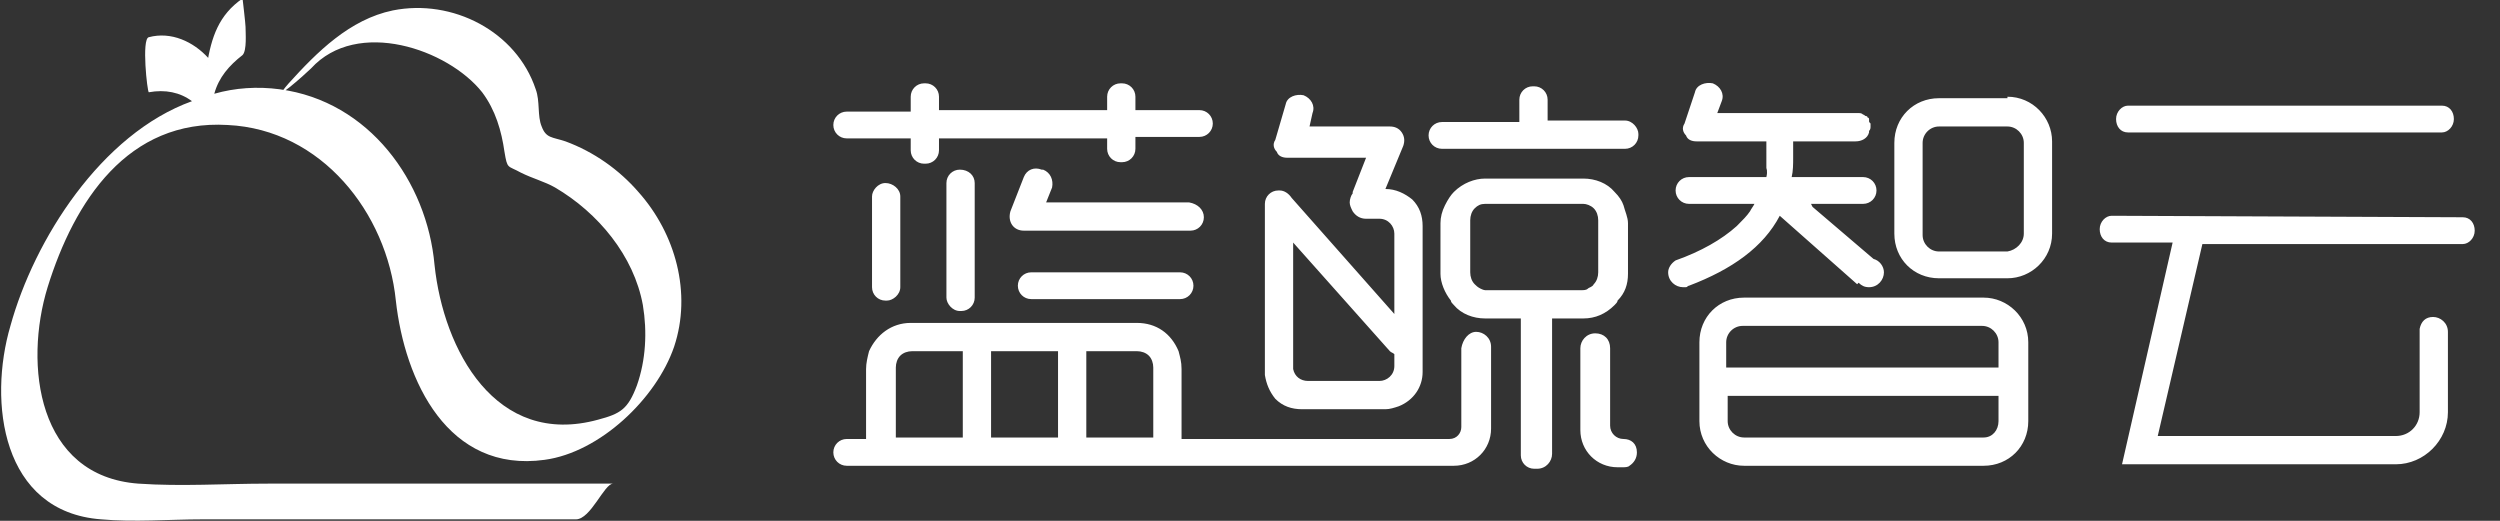 <?xml version="1.0" encoding="utf-8"?>
<!-- Generator: Adobe Illustrator 22.1.0, SVG Export Plug-In . SVG Version: 6.00 Build 0)  -->
<svg version="1.1" id="图层_1" xmlns="http://www.w3.org/2000/svg" xmlns:xlink="http://www.w3.org/1999/xlink" x="0px" y="0px"
	 viewBox="0 0 168 35" style="enable-background:new 0 0 168 35;" xml:space="preserve">
<rect x="0" y="0" width="168" height="35" fill="#333333" stroke="none"/>
<style type="text/css">
	.st0{fill:#FFFFFF;}
</style>
<path id="形状结合" class="st0" d="M80.9,14.6c0,0.5-0.4,0.9-0.9,0.9H68.8c-0.7,0-1.1-0.6-0.9-1.3l0.9-2.3
	c0.2-0.5,0.7-0.7,1.2-0.5h0.1c0.5,0.2,0.7,0.7,0.6,1.2l-0.4,1h9.6C80.5,13.7,80.9,14.1,80.9,14.6L80.9,14.6z M64.5,11.4L64.5,11.4
	c0.6,0,1,0.4,1,0.9V20c0,0.5-0.4,0.9-0.9,0.9h-0.1c-0.5,0-0.9-0.5-0.9-0.9v-7.7C63.6,11.8,64,11.4,64.5,11.4z M56.9,9.3
	c-0.5,0-0.9-0.4-0.9-0.9l0,0c0-0.5,0.4-0.9,0.9-0.9h4.3v-1c0-0.5,0.4-0.9,0.9-0.9h0.1c0.5,0,0.9,0.4,0.9,0.9v0.9h11.3V6.5
	c0-0.5,0.4-0.9,0.9-0.9h0.1c0.5,0,0.9,0.4,0.9,0.9v0.9h4.3c0.5,0,0.9,0.4,0.9,0.9l0,0c0,0.5-0.4,0.9-0.9,0.9h-4.3V10
	c0,0.5-0.4,0.9-0.9,0.9h-0.1c-0.5,0-0.9-0.4-0.9-0.9V9.3H63.1v0.8c0,0.5-0.4,0.9-0.9,0.9h-0.1c-0.5,0-0.9-0.4-0.9-0.9V9.3H56.9z
	 M69.3,18.3h10c0.5,0,0.9,0.4,0.9,0.9l0,0c0,0.5-0.4,0.9-0.9,0.9h-10c-0.5,0-0.9-0.4-0.9-0.9l0,0C68.4,18.7,68.8,18.3,69.3,18.3z
	 M59.5,12.3L59.5,12.3c0.5,0,1,0.4,1,0.9v6.1c0,0.5-0.5,0.9-0.9,0.9h-0.1c-0.5,0-0.9-0.4-0.9-0.9v-6.1C58.6,12.8,59,12.3,59.5,12.3z
	 M109.2,8.1c0.5,0,0.9,0.5,0.9,0.9v0.1c0,0.5-0.4,0.9-0.9,0.9H96.9C96.4,10,96,9.6,96,9.1l0,0c0-0.5,0.4-0.9,0.9-0.9h5.2V6.7
	c0-0.5,0.4-0.9,0.9-0.9h0.1c0.5,0,0.9,0.4,0.9,0.9v1.4C104,8.1,109.2,8.1,109.2,8.1z M86.9,16.3v8.5l0,0c0.1,0.5,0.5,0.8,1,0.8l0,0
	h4.8l0,0c0.5,0,1-0.4,1-1c0-0.1,0-0.2,0-0.3v-0.5c-0.1-0.1-0.2-0.1-0.3-0.2L86.9,16.3z M85,25.2L85,25.2v-0.1V25v-9.2v-2.1
	c0-0.5,0.4-0.9,0.9-0.9H86c0.3,0,0.6,0.2,0.8,0.5l6.9,7.8V16c0-0.1,0-0.2,0-0.3c0-0.5-0.4-1-1-1H92c0,0,0,0-0.1,0c0,0,0,0-0.1,0
	c-0.4,0-0.7-0.2-0.9-0.5c-0.1-0.2-0.2-0.4-0.2-0.6c0-0.2,0.1-0.5,0.2-0.6v-0.1l0.9-2.3h-5.3c-0.3,0-0.6-0.1-0.7-0.4
	c-0.2-0.2-0.3-0.5-0.1-0.8L86.4,7c0.1-0.5,0.7-0.7,1.2-0.6l0,0c0.5,0.2,0.8,0.7,0.6,1.2L88,8.5h5.4c0.3,0,0.6,0.1,0.8,0.4
	c0.2,0.3,0.2,0.6,0.1,0.9l-1.2,2.9c0.7,0,1.3,0.3,1.8,0.7c0.5,0.5,0.7,1.1,0.7,1.8V25c0,1-0.6,1.9-1.6,2.3c-0.3,0.1-0.6,0.2-0.9,0.2
	h-5.6c-0.7,0-1.3-0.2-1.8-0.7C85.3,26.3,85.1,25.8,85,25.2C85,25.3,85,25.2,85,25.2z M109.1,29.5c0.5,0,0.9,0.3,0.9,0.9
	c0,0.4-0.2,0.7-0.5,0.9c-0.1,0.1-0.3,0.1-0.5,0.1h-0.3c-1.4,0-2.5-1.1-2.5-2.5v-5.5c0-0.5,0.4-1,1-1s1,0.4,1,1v3v2.1v0.1
	C108.2,29.1,108.6,29.5,109.1,29.5L109.1,29.5z M77.5,29.4v-4.7c0-0.3-0.1-0.6-0.3-0.8c-0.2-0.2-0.5-0.3-0.8-0.3h-0.5H73v5.8h1.9
	C74.9,29.4,77.5,29.4,77.5,29.4z M66.6,29.4h4.5v-5.8h-4.5V29.4z M64.7,29.4v-5.8h-2.9h-0.5c-0.3,0-0.6,0.1-0.8,0.3
	c-0.2,0.2-0.3,0.5-0.3,0.8v4.7l0,0h2.6C62.8,29.4,64.7,29.4,64.7,29.4z M99.2,22.3c0.5,0,1,0.4,1,1v5.5c0,1.4-1.1,2.5-2.5,2.5h-0.3
	l0,0l0,0H56.9c-0.5,0-0.9-0.4-0.9-0.9l0,0c0-0.5,0.4-0.9,0.9-0.9h1.3v-4.7c0-0.4,0.1-0.8,0.2-1.2c0.5-1.1,1.5-1.9,2.8-1.9h0.5h0.2
	h10h4h0.5c1.3,0,2.3,0.7,2.8,1.9c0.1,0.4,0.2,0.7,0.2,1.2v4.7h1.3h16.6l0,0c0,0,0,0,0.1,0l0,0c0.5,0,0.8-0.4,0.8-0.8v-0.1v-2.2v-3
	C98.3,22.8,98.7,22.3,99.2,22.3z M99.8,19.5h6.5c0.1,0,0.3,0,0.4-0.1s0.3-0.1,0.4-0.3c0.2-0.2,0.3-0.5,0.3-0.8v-3.5
	c0-0.3-0.1-0.6-0.3-0.8c-0.2-0.2-0.5-0.3-0.7-0.3h-2.9h-0.8h-2.9c-0.3,0-0.5,0.1-0.7,0.3s-0.3,0.5-0.3,0.8v3.5
	c0,0.3,0.1,0.6,0.3,0.8c0.1,0.1,0.2,0.2,0.4,0.3C99.5,19.4,99.7,19.5,99.8,19.5z M108.5,20.5c-0.6,0.6-1.3,0.9-2.1,0.9h-2.1v9.1
	c0,0.5-0.4,1-1,1c0,0,0,0-0.1,0c0,0,0,0-0.1,0c-0.5,0-0.9-0.4-0.9-0.9v-9.2h-2.4l0,0c-0.8,0-1.6-0.3-2.1-0.9
	c-0.1-0.1-0.2-0.2-0.2-0.3c-0.4-0.5-0.7-1.2-0.7-1.8v-2.1V15c0-0.4,0.1-0.8,0.3-1.2c0.2-0.4,0.4-0.7,0.6-0.9
	c0.6-0.6,1.4-0.9,2.1-0.9h2.9h0.8h2.9c0.8,0,1.6,0.3,2.1,0.9c0.3,0.3,0.5,0.6,0.6,0.9c0.1,0.4,0.3,0.8,0.3,1.2v1.3v2.1
	c0,0.7-0.2,1.3-0.7,1.8C108.7,20.3,108.6,20.4,108.5,20.5z M143,8.9c-0.5,0-0.8-0.4-0.8-0.9l0,0c0-0.5,0.4-0.9,0.8-0.9h21.1
	c0.5,0,0.8,0.4,0.8,0.9l0,0c0,0.5-0.4,0.9-0.8,0.9H143z M165.5,14.6c0.5,0,0.8,0.4,0.8,0.9l0,0c0,0.5-0.4,0.9-0.8,0.9H148l-3,12.9
	h16c0.9,0,1.6-0.7,1.6-1.6v-5.6l0,0c0.1-0.5,0.4-0.8,0.9-0.8s1,0.4,1,1v0.1v5.3c0,1.9-1.6,3.5-3.5,3.5h-18.4l3.4-14.9h-4.1
	c-0.5,0-0.8-0.4-0.8-0.9l0,0c0-0.5,0.4-0.9,0.8-0.9L165.5,14.6L165.5,14.6z M119.6,14.5c-1.1,2.1-3.2,3.6-6.1,4.7
	c-0.1,0-0.1,0.1-0.2,0.1h-0.1l0,0h-0.1c-0.5,0-1-0.4-1-1c0-0.3,0.2-0.6,0.5-0.8l0,0c1.7-0.6,3.1-1.4,4.1-2.3l0,0c0,0,0,0,0.1-0.1
	c0.3-0.3,0.6-0.6,0.8-0.9c0.1-0.2,0.2-0.3,0.3-0.5h-4.4c-0.5,0-0.9-0.4-0.9-0.9l0,0c0-0.5,0.4-0.9,0.9-0.9h5.2c0.1-0.4,0-0.6,0-0.6
	l0,0c0-0.2,0-0.4,0-0.6V9.5H114c-0.3,0-0.6-0.1-0.7-0.4c-0.2-0.2-0.3-0.5-0.1-0.8l0.7-2.1c0.1-0.5,0.7-0.7,1.2-0.6l0,0
	c0.5,0.2,0.8,0.7,0.6,1.2l-0.3,0.8h9.4h0.1c0.1,0,0.2,0,0.3,0.1c0.1,0,0.1,0.1,0.2,0.1s0.1,0.1,0.1,0.1s0.1,0,0.1,0.1v0.1
	c0,0.1,0,0.1,0.1,0.2c0,0.1,0,0.1,0,0.2l0,0c0,0.1,0,0.2-0.1,0.3v0.1l0,0c-0.1,0.4-0.5,0.6-0.9,0.6l0,0h-1.4h-1.8h-1v1.1
	c0,0.4,0,0.9-0.1,1.3h4.8c0.5,0,0.9,0.4,0.9,0.9l0,0c0,0.5-0.4,0.9-0.9,0.9h-3.5l0.1,0.2l4.1,3.5c0.4,0.1,0.7,0.5,0.7,0.9
	c0,0.5-0.4,1-1,1c-0.3,0-0.5-0.1-0.7-0.3l-0.1,0.1L119.6,14.5z M134.3,24.7V23c0-0.6-0.5-1.1-1.1-1.1h-16.1c-0.6,0-1.1,0.5-1.1,1.1
	v1.7H134.3z M134.3,28.3v-1.7h-18.2v1.7c0,0.6,0.5,1.1,1.1,1.1h16.1C133.9,29.4,134.3,28.9,134.3,28.3z M133.3,20c1.6,0,3,1.3,3,3
	v5.3c0,1.7-1.3,3-3,3h-16.1c-1.6,0-3-1.3-3-3V23c0-1.7,1.3-3,3-3H133.3z M136,15.7V9.6c0-0.6-0.5-1.1-1.1-1.1h-4.6
	c-0.6,0-1.1,0.5-1.1,1.1v6.2c0,0.6,0.5,1.1,1.1,1.1h4.6C135.5,16.8,136,16.3,136,15.7z M134.9,6.5c1.7,0,3,1.4,3,3v6.2
	c0,1.7-1.4,3-3,3h-4.6c-1.7,0-3-1.3-3-3V9.6c0-1.7,1.3-3,3-3h4.6V6.5z"/>
<path id="Fill-4" class="st0" d="M12.9,6.8C12.1,6.2,11.1,6,10,6.2c-0.1,0-0.5-3.6,0-3.7c1.5-0.4,3,0.3,4,1.4c0,0.2-0.1,0.4-0.1,0.5
	c0.3-1.9,0.8-3.4,2.4-4.5c0,0,0.2,1.7,0.2,1.9c0,0.4,0.1,1.6-0.2,1.9c-0.9,0.7-1.6,1.5-1.9,2.6c1.4-0.4,2.9-0.5,4.4-0.3
	c6,0.8,9.9,6.2,10.4,11.8c0.6,5.7,4.1,12.3,11,10.4c1.5-0.4,2-0.7,2.6-2.3c0.6-1.7,0.7-3.6,0.4-5.4c-0.6-3.3-3-6.2-5.9-7.9
	c-0.7-0.4-1.5-0.6-2.3-1c-0.9-0.5-0.9-0.2-1.1-1.4c-0.2-1.4-0.6-2.8-1.5-4c-2.3-2.9-8.4-5-11.5-1.6c-0.4,0.4-2.9,2.6-1.5,1
	c1.9-2.1,4.1-4.3,7-4.9c4-0.8,8.3,1.4,9.6,5.3c0.3,0.8,0.1,1.8,0.4,2.5c0.3,0.8,0.7,0.7,1.6,1c1.9,0.7,3.6,1.9,4.9,3.4
	c2.5,2.8,3.6,6.8,2.4,10.4c-1.2,3.5-5,7.1-8.7,7.6c-6.5,0.9-9.4-5.3-10-10.7c-0.6-5.9-5-11.5-11.3-11.8C8.6,8,5,13.5,3.2,19.3
	C1.6,24.5,2.5,32,9.3,32.5c2.9,0.2,5.8,0,8.7,0h23.2c-0.6,0-1.5,2.4-2.5,2.4H13.6c-2.2,0-4.6,0.2-6.8,0c-6.7-0.5-7.6-7.9-6.1-13
	C2.3,16.1,6.8,9,12.9,6.8z"/>
</svg>
